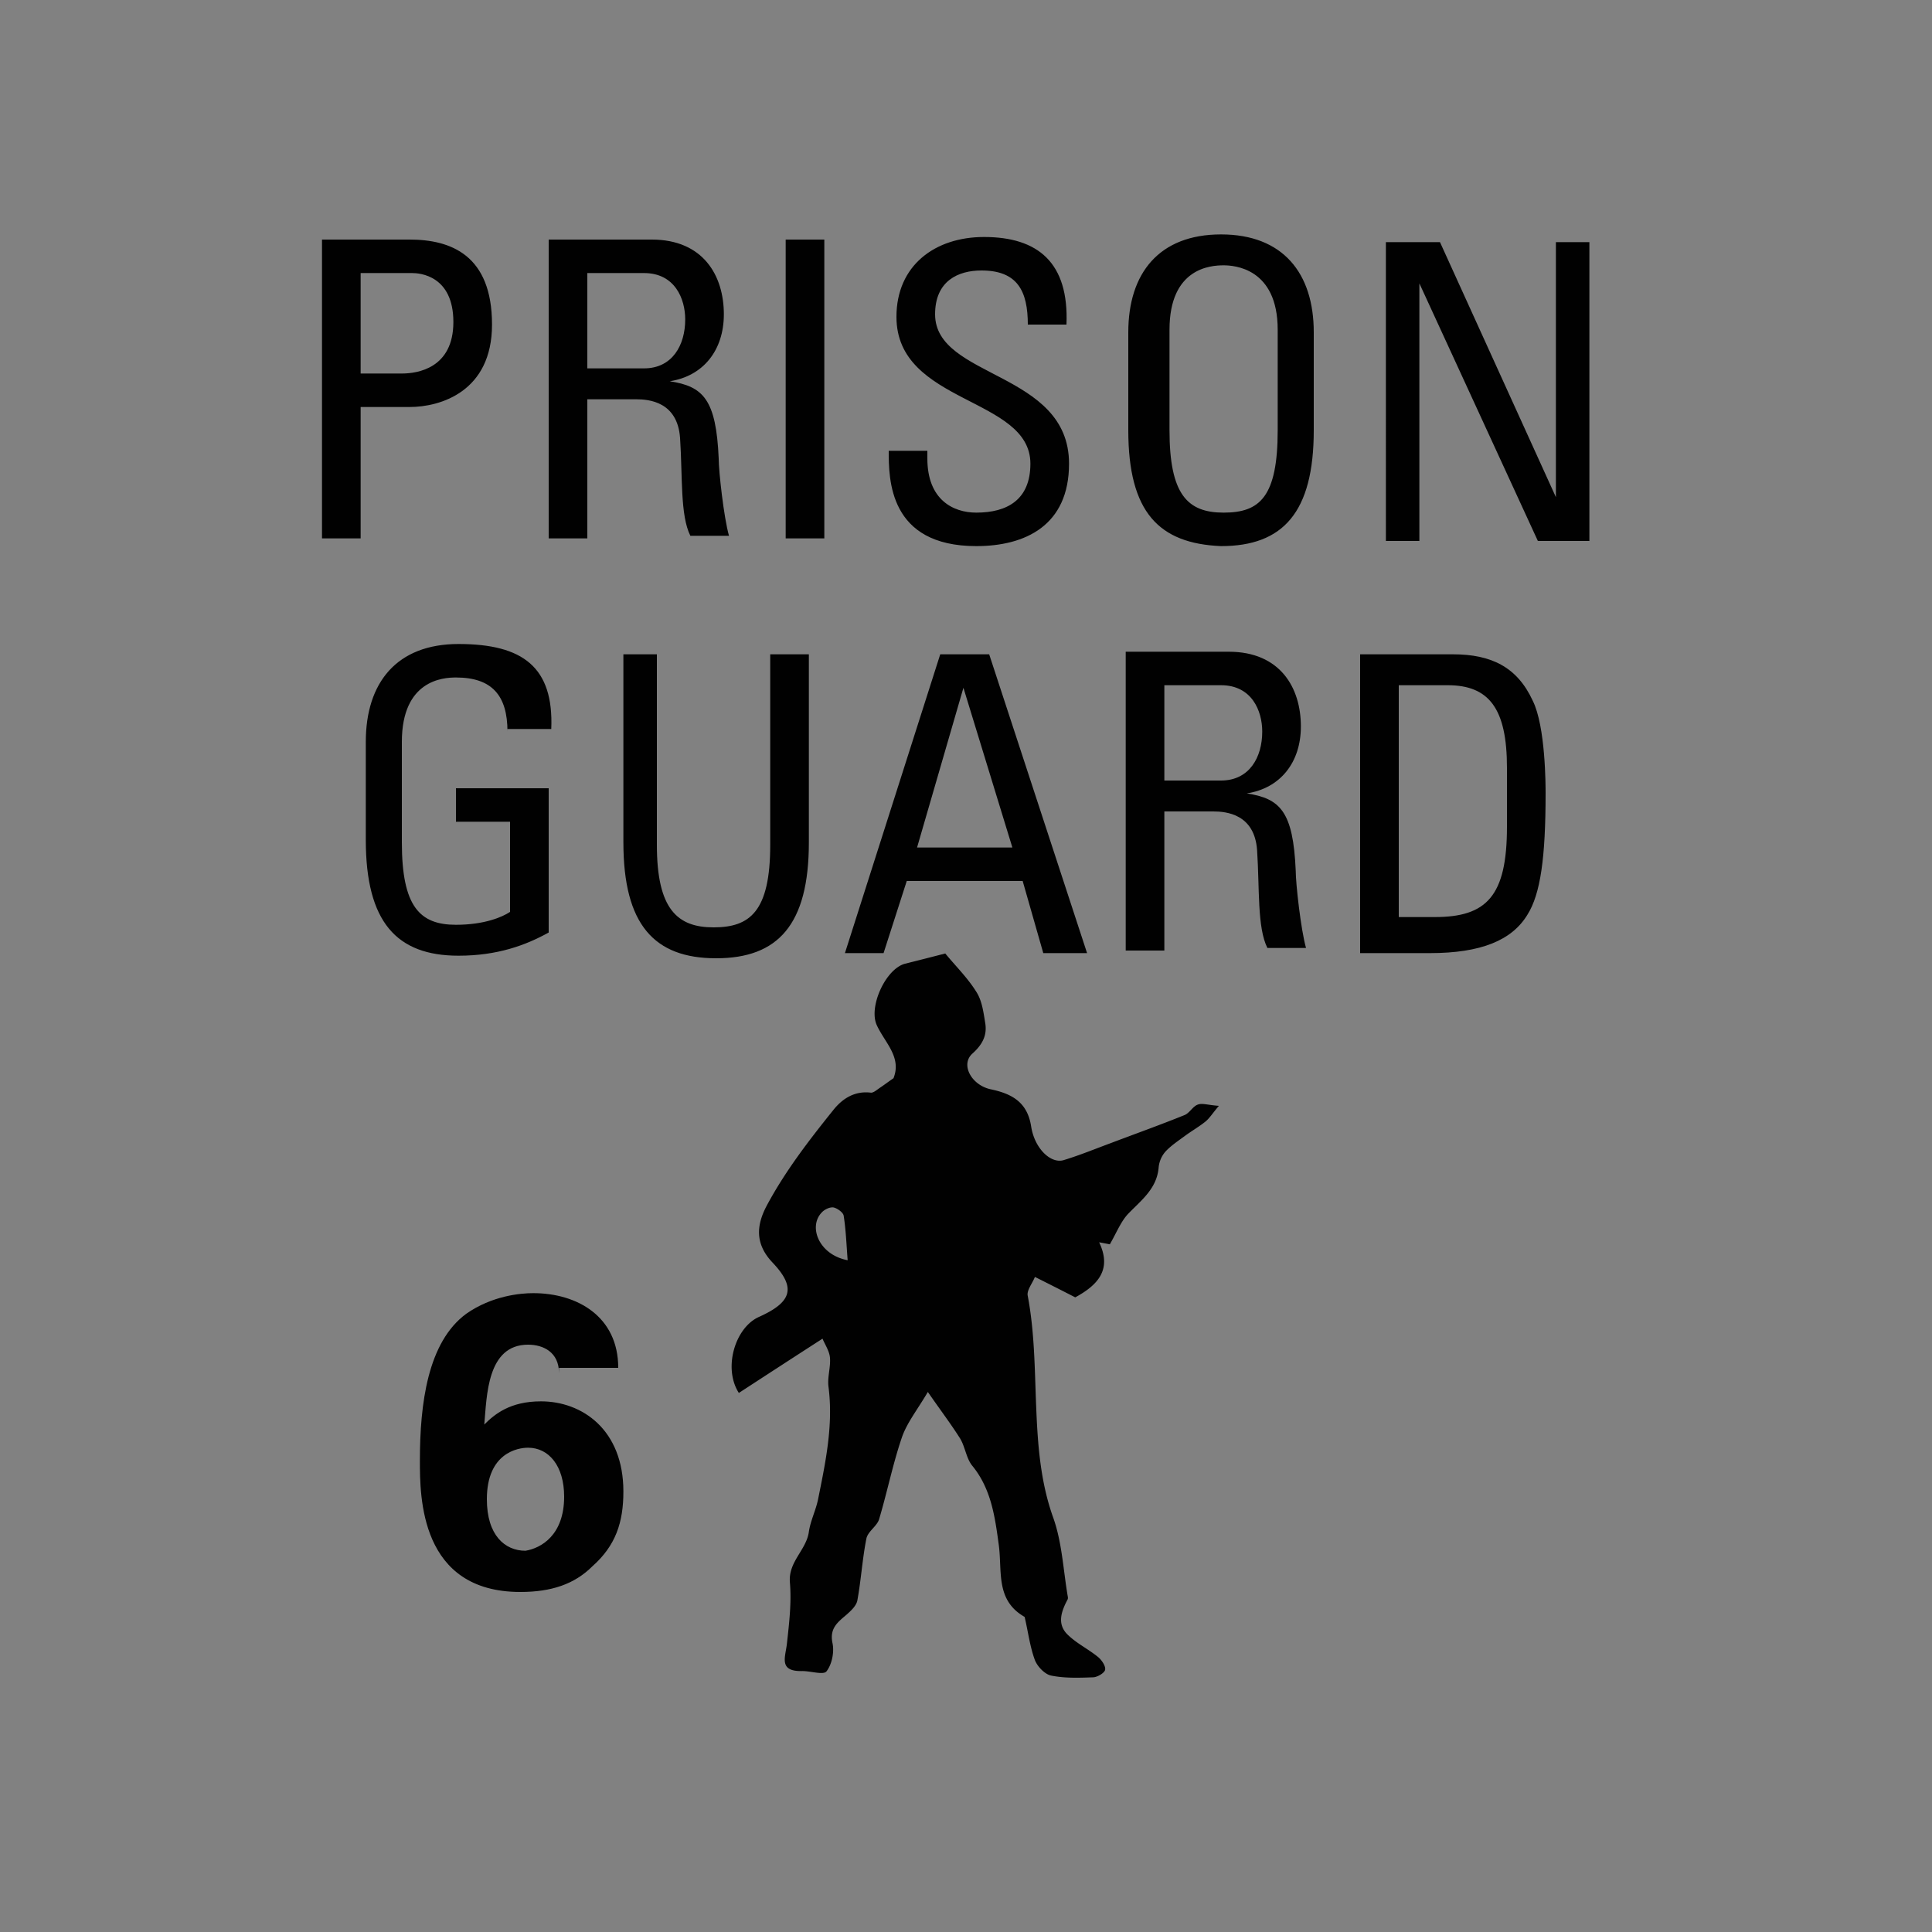 <svg version="1.2" baseProfile="tiny" xmlns="http://www.w3.org/2000/svg" viewBox="0 0 75 75" overflow="visible" xml:space="preserve"><path fill="#818181" d="M-74.9 0h75v75h-75zM.1 0h75v75H.1z"/><path fill="#010101" d="M21.7 53.3c0-.8-.6-1.1-1.2-1.1-1.6 0-1.6 2-1.7 3.1.4-.4 1-.9 2.2-.9 1.6 0 3.2 1.1 3.2 3.5 0 1.2-.3 2.1-1.2 2.9-.7.7-1.6 1-2.8 1-3.9 0-3.9-3.7-3.9-5.1 0-2.2.3-4.6 1.8-5.7 1-.7 2.1-.8 2.6-.8 1.7 0 3.3.9 3.3 2.9h-2.3zm.2 4.8c0-1.2-.6-1.9-1.4-1.9-.4 0-1.6.2-1.6 2 0 1.4.7 2 1.5 2 .6-.1 1.5-.6 1.5-2.1z"/><g fill="#010101"><path d="M12.5 20.9V9.3h3.4c1.6 0 3.2.6 3.2 3.3 0 2.6-2 3.2-3.2 3.2H14v5.1h-1.5zm1.5-6.4h1.6c.6 0 2-.2 2-2s-1.3-1.9-1.6-1.9h-2v3.9zM22.8 15.6v5.3h-1.5V9.3h4c2 0 2.8 1.4 2.8 2.9 0 1.4-.8 2.4-2.1 2.6 1.3.2 1.8.7 1.9 3 0 .5.2 2.3.4 3h-1.5c-.4-.8-.3-2.3-.4-3.8-.1-1.4-1.2-1.5-1.7-1.5h-1.9zm0-1.3H25c1.1 0 1.6-.9 1.6-1.9 0-.8-.4-1.8-1.6-1.8h-2.2v3.7zM32 20.9h-1.5V9.3H32v11.6zM36 17.5v.3c0 1.6 1 2.1 1.9 2.1 1.2 0 2.1-.5 2.1-1.9 0-2.6-5.2-2.3-5.2-5.7 0-2 1.5-3.1 3.4-3.1 2.1 0 3.3 1 3.2 3.4h-1.5c0-1.3-.4-2.1-1.8-2.1-.9 0-1.8.4-1.8 1.7 0 2.5 5.2 2.2 5.2 5.8 0 2.4-1.7 3.2-3.6 3.2-3.4 0-3.4-2.6-3.4-3.7H36zM43.8 16.7v-3.8c0-2.3 1.2-3.8 3.6-3.8 2.4 0 3.6 1.5 3.6 3.8v3.8c0 3.2-1.2 4.5-3.6 4.5-2.4-.1-3.6-1.3-3.6-4.5zm5.8 0v-3.9c0-2.4-1.7-2.5-2.1-2.5-.5 0-2.1.1-2.1 2.5v3.9c0 2.5.7 3.2 2.1 3.2s2.1-.6 2.1-3.2zM61.7 9.4V21h-2l-4.6-10v10h-1.3V9.4h2.1l4.5 9.9V9.4h1.3z"/></g><g fill="#010101"><path d="M19.7 28.4c0-1.4-.6-2.1-2-2.1-.5 0-2.1.1-2.1 2.5v3.9c0 2.5.7 3.2 2.1 3.2 1.1 0 1.8-.3 2.1-.5v-3.5h-2.1v-1.3h3.6v5.6c-.9.5-2 .9-3.5.9-2.4 0-3.6-1.3-3.6-4.5v-3.8c0-2.3 1.2-3.8 3.6-3.8 2.5 0 3.7.9 3.6 3.3h-1.7zM24 25.4h1.5v7.4c0 2.5.8 3.2 2.2 3.2s2.2-.6 2.2-3.2v-7.4h1.5v7.3c0 3.2-1.2 4.5-3.6 4.5-2.4 0-3.6-1.3-3.6-4.5v-7.3zM36.5 25.4h1.9L42.2 37h-1.7l-.8-2.8h-4.5l-.9 2.8h-1.5l3.7-11.6zm.9 1.3-1.8 6.2h3.7l-1.9-6.2zM45.2 31.6v5.3h-1.5V25.3h4c2 0 2.8 1.4 2.8 2.9 0 1.4-.8 2.4-2.1 2.6 1.3.2 1.8.7 1.9 3 0 .5.2 2.3.4 3h-1.5c-.4-.8-.3-2.3-.4-3.8-.1-1.4-1.2-1.5-1.7-1.5h-1.9zm0-1.3h2.2c1.1 0 1.6-.9 1.6-1.9 0-.8-.4-1.8-1.6-1.8h-2.2v3.7zM52.8 25.4h3.6c1.5 0 2.5.5 3.1 1.8.5 1 .5 3.3.5 3.6 0 2.5-.2 3.9-.7 4.7-.6 1-1.8 1.5-3.8 1.5h-2.7V25.4zm1.5 10.2h1.4c2 0 2.8-.8 2.8-3.5v-2.3c0-2.3-.7-3.2-2.3-3.2h-1.9v9z"/></g><path fill="#010101" d="M36.019 54.036c-.416.705-.812 1.198-1.006 1.759-.357 1.044-.57 2.126-.889 3.19-.087.27-.445.473-.493.754-.155.783-.203 1.595-.348 2.387-.039.213-.251.406-.425.56-.339.29-.658.523-.542 1.093.078.348-.019.831-.231 1.102-.116.155-.629-.02-.967-.01-.899.01-.628-.54-.57-1.063.087-.793.183-1.595.116-2.378-.068-.802.628-1.247.734-1.952.058-.426.27-.841.358-1.267.29-1.44.6-2.88.406-4.378-.048-.368.087-.754.058-1.122-.02-.26-.193-.512-.29-.744-1.14.735-2.194 1.421-3.248 2.107-.619-.966-.145-2.532.773-2.948 1.296-.58 1.46-1.14.532-2.117-.686-.725-.628-1.45-.213-2.223.716-1.334 1.634-2.523 2.581-3.702.348-.435.822-.744 1.45-.667.106.01.242-.116.358-.193.174-.116.338-.242.522-.367.328-.822-.339-1.383-.648-2.06-.329-.715.348-2.194 1.102-2.387.503-.126.996-.251 1.556-.396.406.493.88.957 1.218 1.508.213.338.27.802.338 1.218.068.473-.125.821-.502 1.16-.474.425-.039 1.237.734 1.391.812.174 1.402.503 1.547 1.44.135.861.764 1.45 1.257 1.306.609-.184 1.198-.426 1.797-.648.967-.367 1.943-.715 2.9-1.102.194-.077.32-.338.513-.406.174-.068.406.02.821.048-.241.28-.357.474-.522.61-.251.202-.541.367-.802.56-.261.193-.541.377-.754.609a1.084 1.084 0 0 0-.261.609c-.068.831-.677 1.276-1.189 1.808-.28.3-.445.724-.706 1.179 0 0-.154-.03-.415-.078.502 1.054-.039 1.653-.928 2.137a199.97 199.97 0 0 0-1.566-.793c-.097.251-.319.512-.28.725.27 1.42.27 2.851.328 4.282.058 1.45.155 2.929.667 4.35.339.957.387 2.03.56 3.045.01.038.01.096-.009.125-.251.474-.425.976.039 1.392.338.32.773.532 1.14.831.145.116.31.358.28.503-.028.126-.309.29-.473.29-.541.02-1.102.039-1.624-.068-.241-.048-.531-.348-.628-.599-.193-.522-.261-1.083-.387-1.624 0-.02-.01-.048-.019-.058-1.13-.647-.86-1.769-.996-2.784-.145-1.073-.29-2.175-1.024-3.073-.242-.29-.28-.745-.483-1.073-.348-.551-.745-1.073-1.247-1.798zm-3.113-5.114c-.048-.618-.068-1.179-.155-1.73-.019-.125-.25-.29-.396-.319-.145-.02-.348.078-.454.194-.532.55-.116 1.643 1.005 1.855z"/></svg>